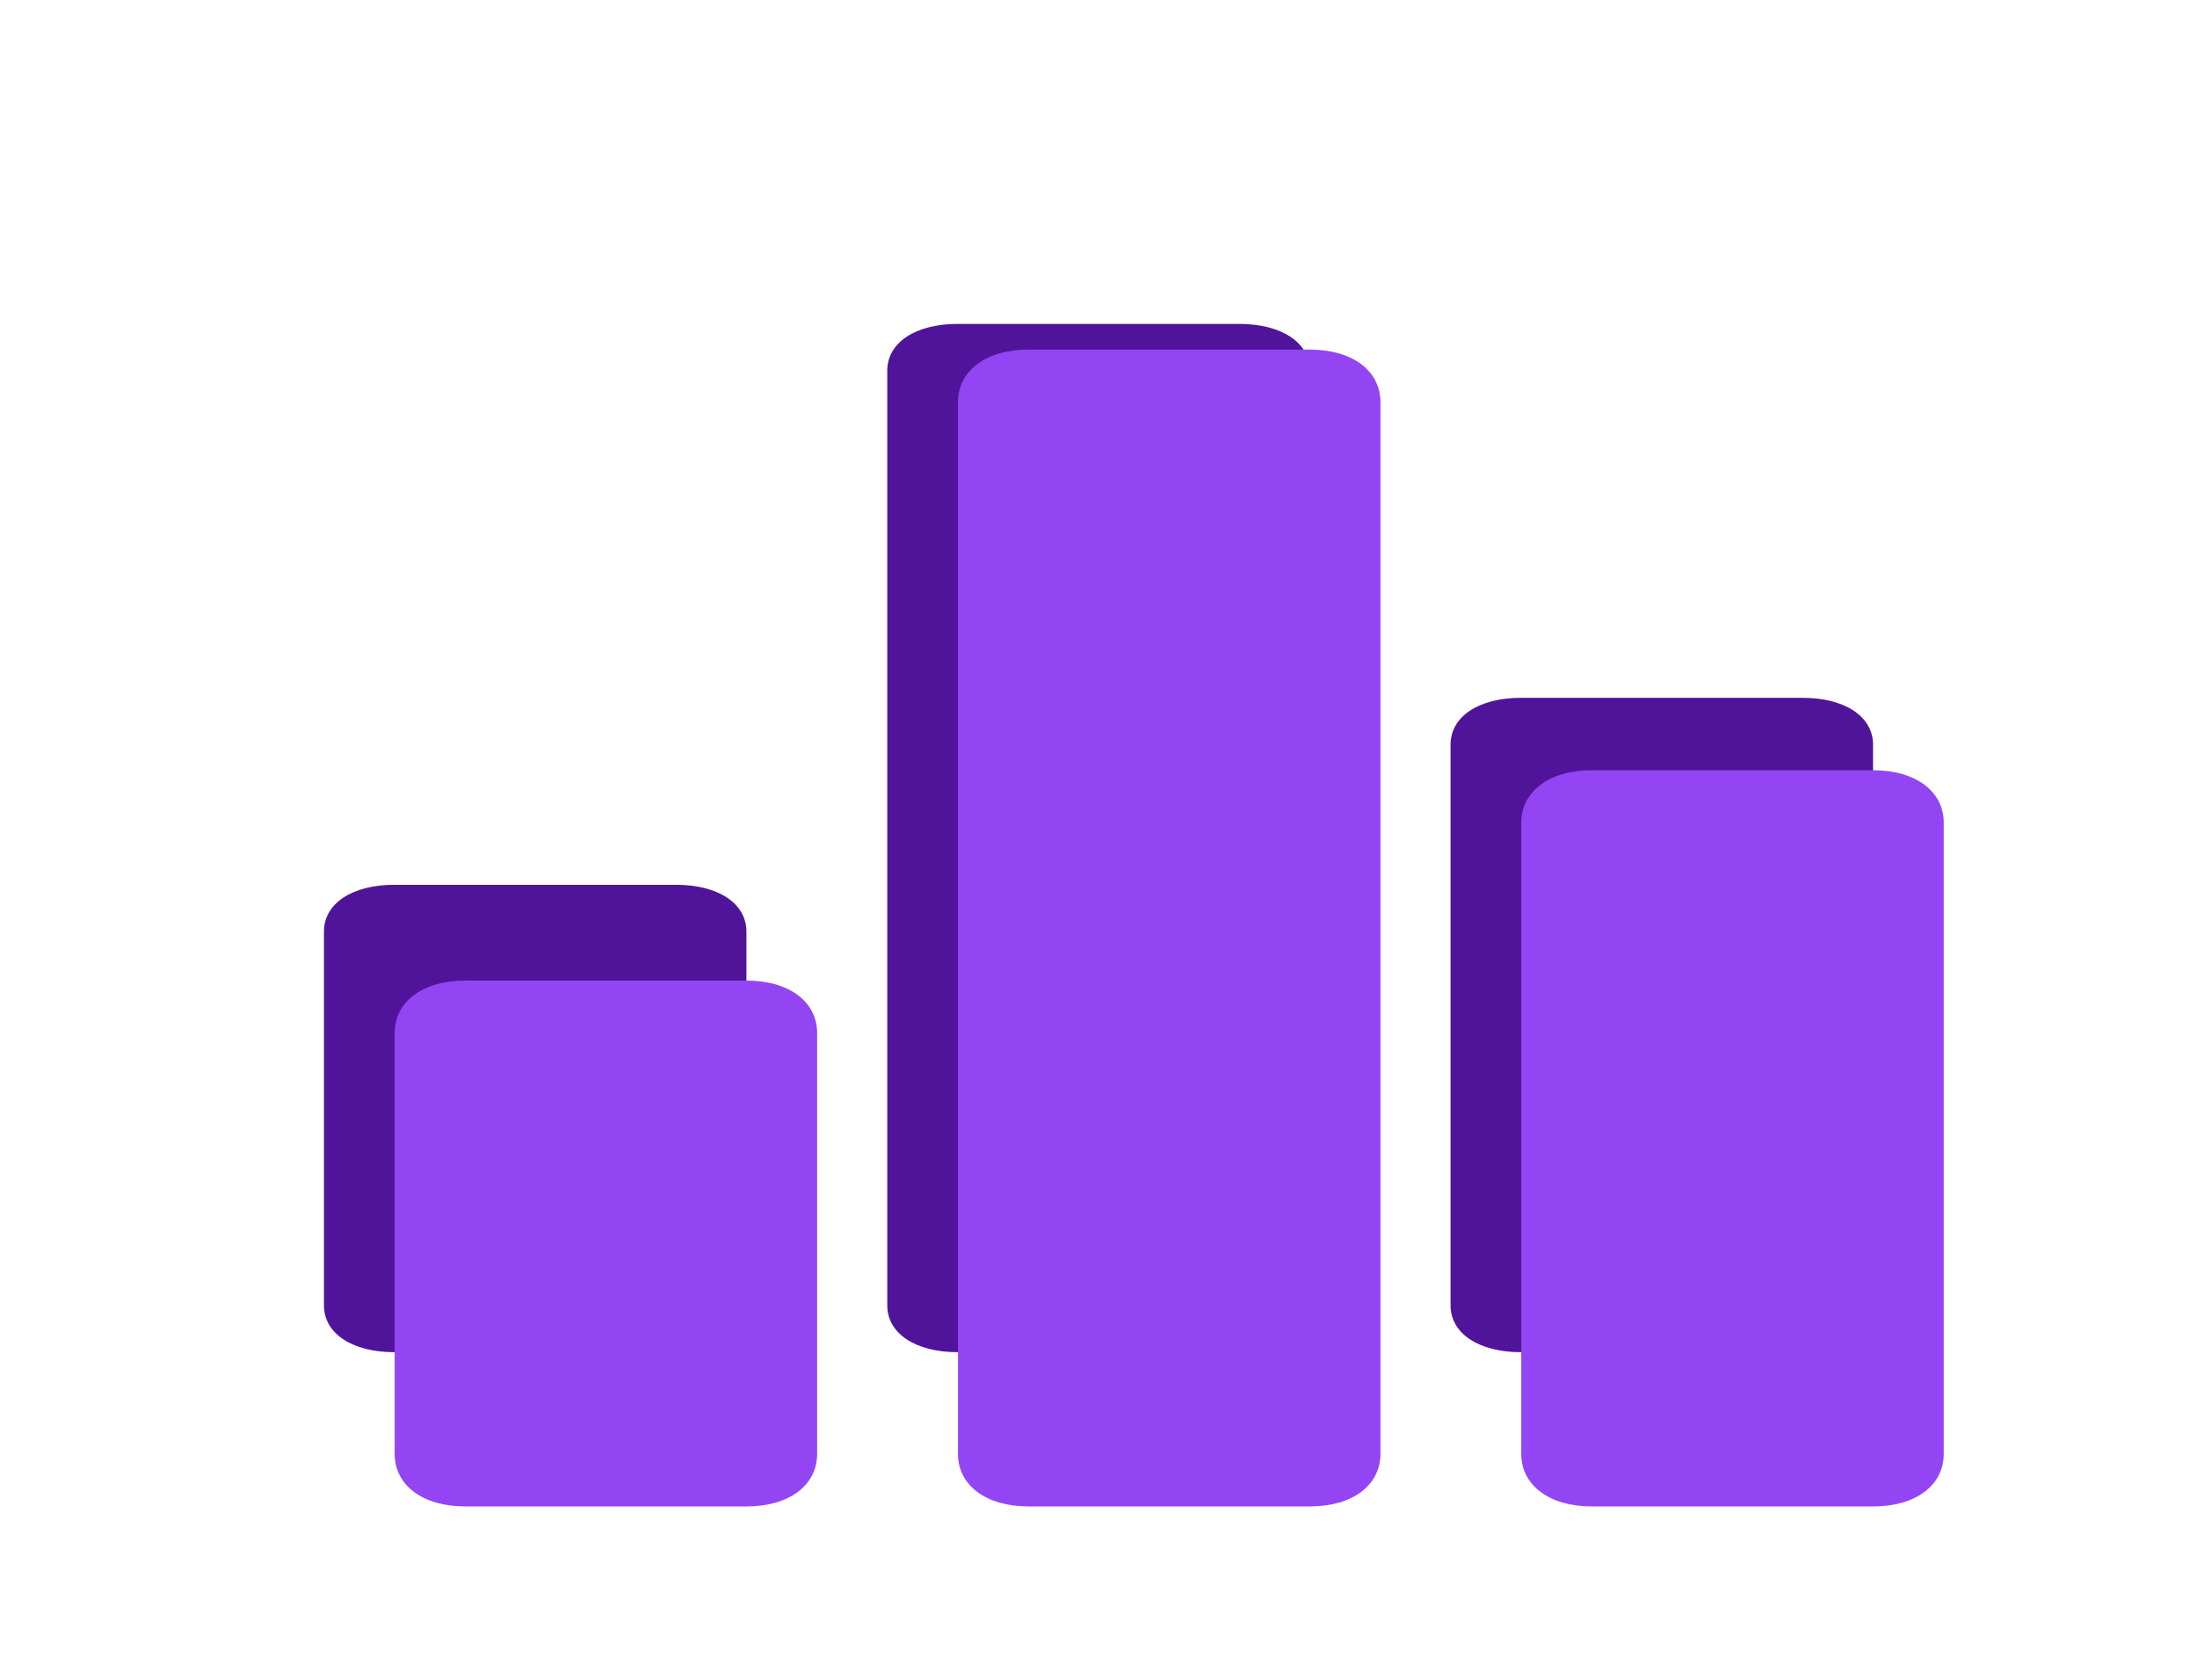<svg width="136" height="104" viewBox="0 0 136 104" fill="none" xmlns="http://www.w3.org/2000/svg">
<g filter="url(#filter0_f_68_1506)">
<path d="M41.847 54.779H24.413C21.797 54.779 20.054 55.937 20.054 57.673V80.823C20.054 82.559 21.797 83.717 24.413 83.717H41.847C44.463 83.717 46.206 82.559 46.206 80.823V57.673C46.206 55.937 44.463 54.779 41.847 54.779ZM111.587 43.204H94.152C91.537 43.204 89.794 44.361 89.794 46.098V80.823C89.794 82.559 91.537 83.717 94.152 83.717H111.587C114.203 83.717 115.946 82.559 115.946 80.823V46.098C115.946 44.361 114.203 43.204 111.587 43.204ZM76.718 20.054H59.282C56.667 20.054 54.924 21.211 54.924 22.948V80.823C54.924 82.559 56.667 83.717 59.282 83.717H76.718C79.333 83.717 81.076 82.559 81.076 80.823V22.948C81.076 21.211 79.333 20.054 76.718 20.054Z" fill="#50149A"/>
</g>
<path d="M46.224 60.711H28.789C26.174 60.711 24.431 62.013 24.431 63.966V90.01C24.431 91.964 26.174 93.266 28.789 93.266H46.224C48.84 93.266 50.583 91.964 50.583 90.01V63.966C50.583 62.013 48.84 60.711 46.224 60.711ZM115.964 47.689H98.529C95.914 47.689 94.171 48.991 94.171 50.944V90.01C94.171 91.964 95.914 93.266 98.529 93.266H115.964C118.579 93.266 120.323 91.964 120.323 90.01V50.944C120.323 48.991 118.579 47.689 115.964 47.689ZM81.094 21.645H63.659C61.044 21.645 59.301 22.947 59.301 24.901V90.01C59.301 91.964 61.044 93.266 63.659 93.266H81.094C83.71 93.266 85.453 91.964 85.453 90.01V24.901C85.453 22.947 83.71 21.645 81.094 21.645Z" fill="#9345F3"/>
<defs>
<filter id="filter0_f_68_1506" x="0" y="0" width="136" height="103.771" filterUnits="userSpaceOnUse" color-interpolation-filters="sRGB">
<feFlood flood-opacity="0" result="BackgroundImageFix"/>
<feBlend mode="normal" in="SourceGraphic" in2="BackgroundImageFix" result="shape"/>
<feGaussianBlur stdDeviation="10" result="effect1_foregroundBlur_68_1506"/>
</filter>
</defs>
</svg>
